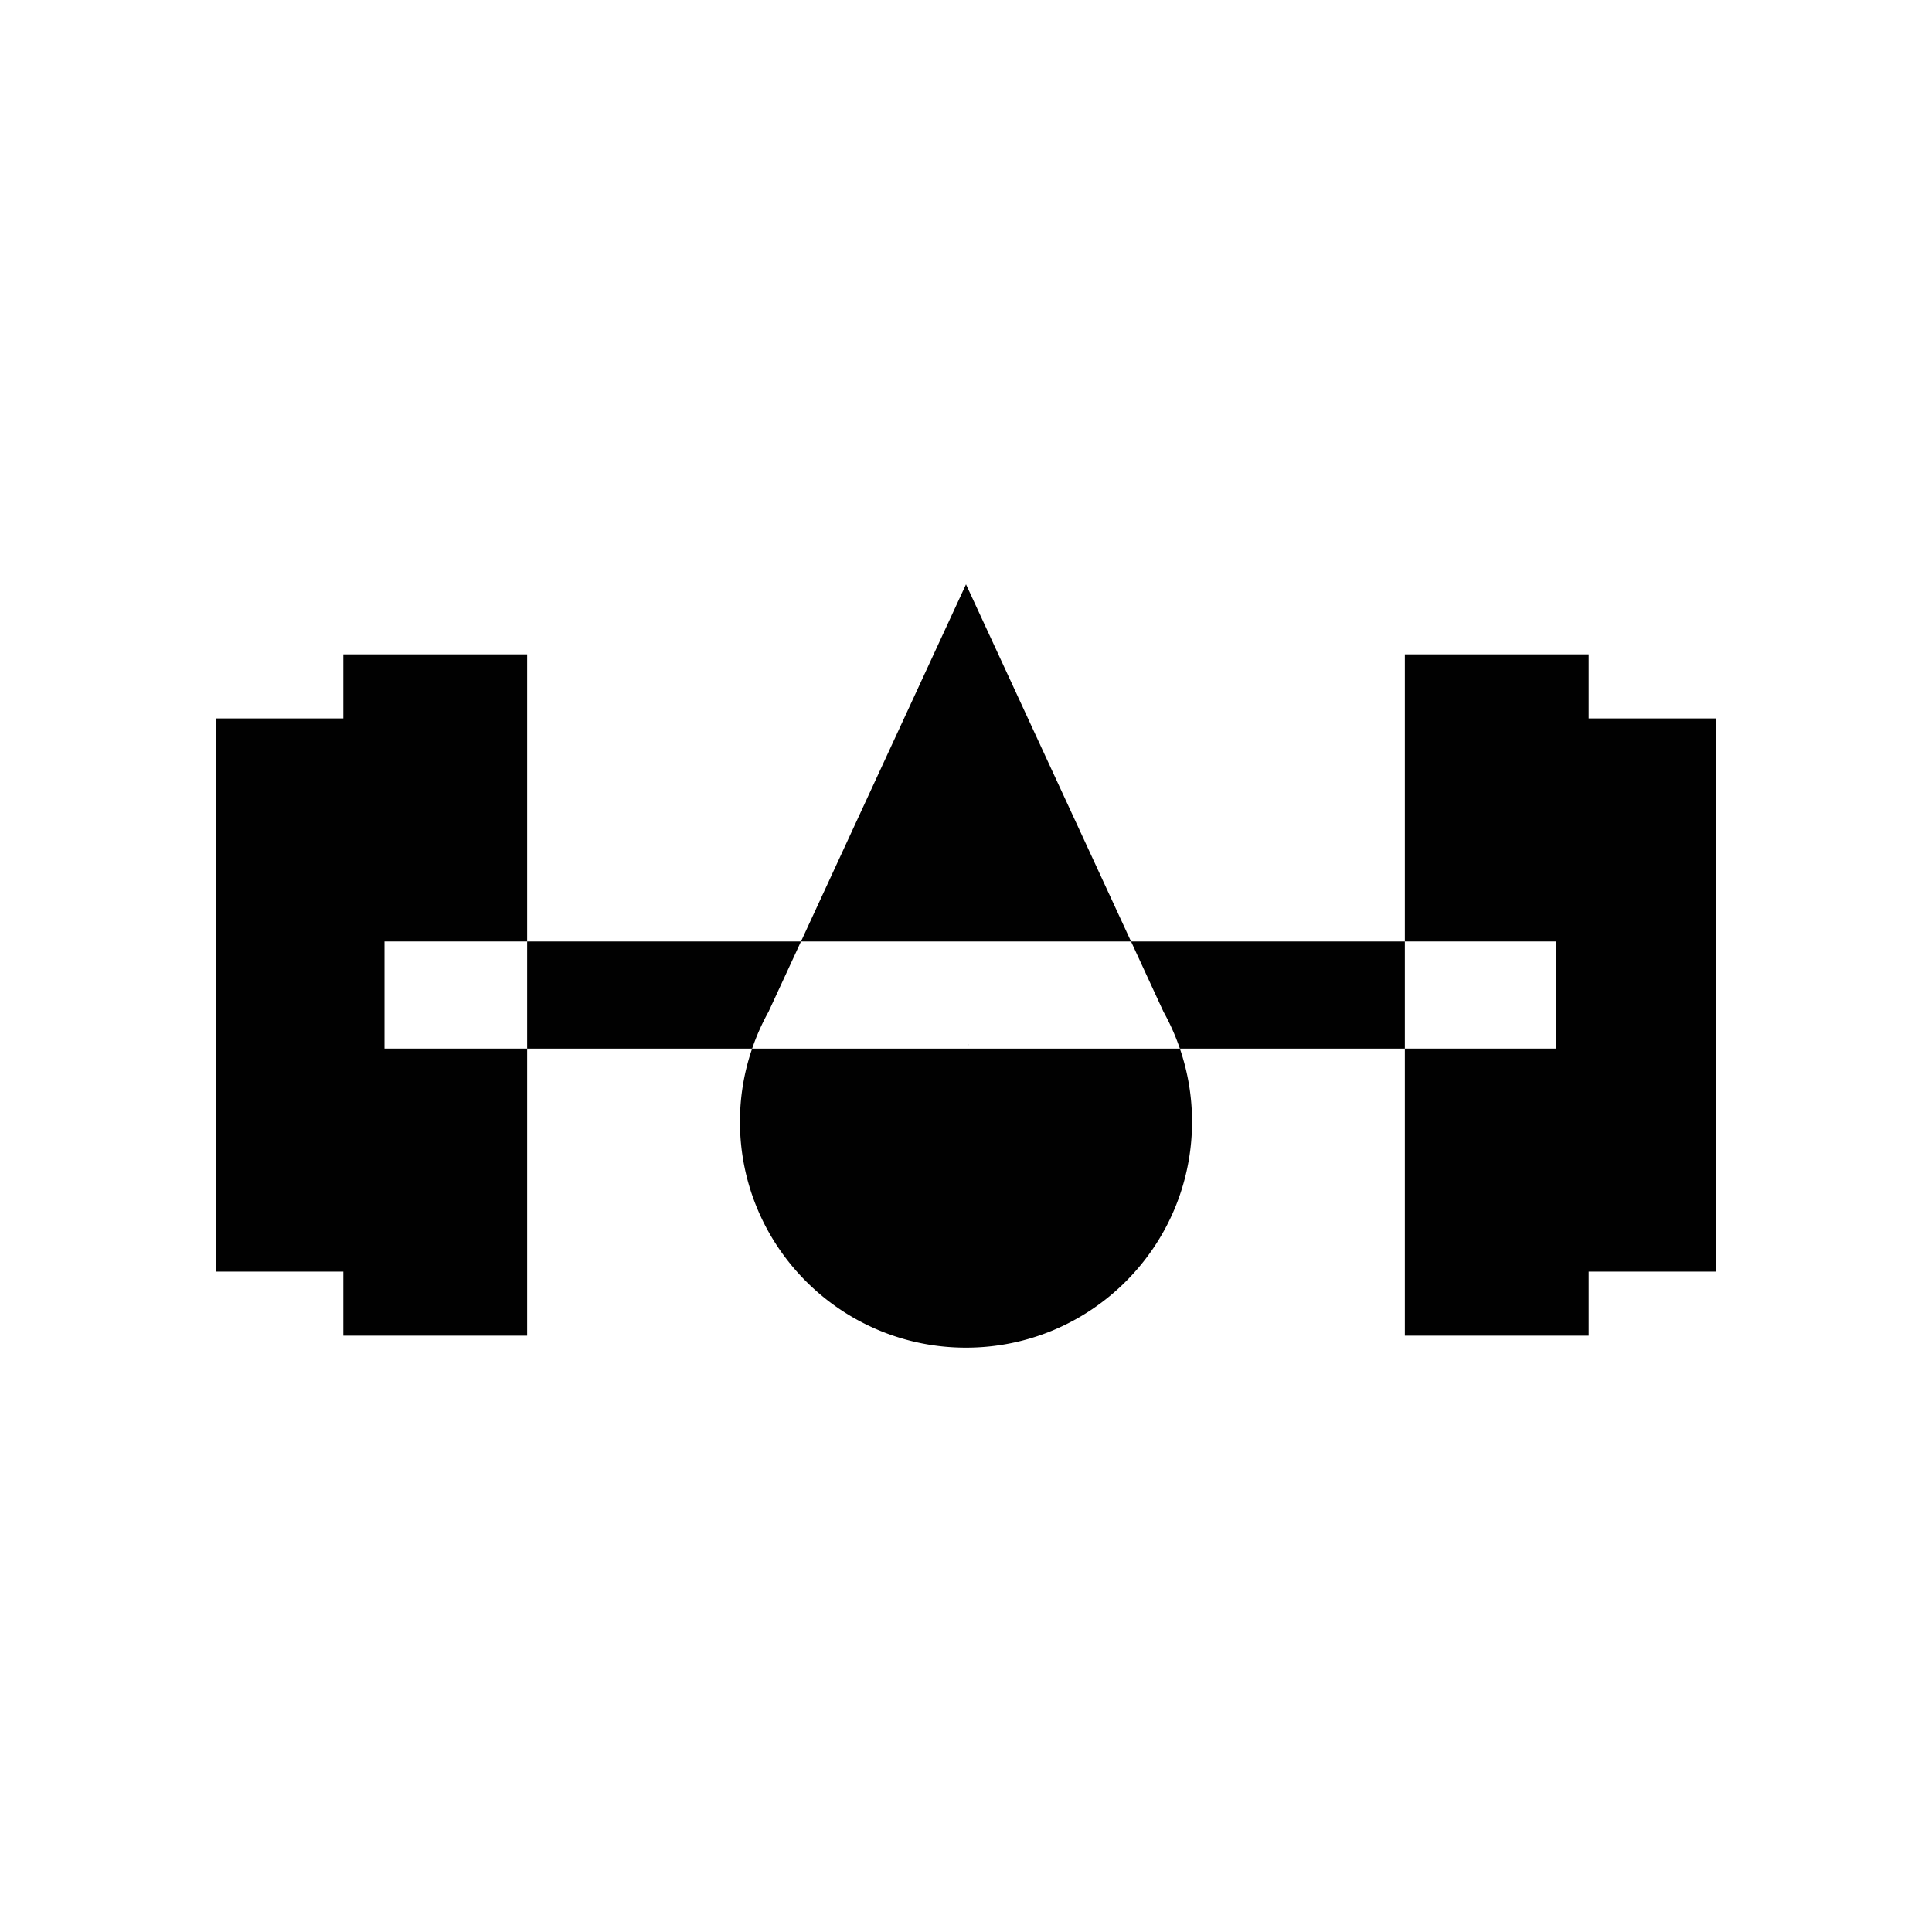 <svg id="Finalised" xmlns="http://www.w3.org/2000/svg" viewBox="0 0 3401.57 3401.57"><defs><style>.cls-1{fill:#010101;}</style></defs><title>MMNTM_Icons_Final</title><polygon class="cls-1" points="676.93 1657.58 928.12 1657.58 928.12 1152.07 604.47 1152.07 604.47 1264.88 379.63 1264.88 379.63 2238.85 604.47 2238.85 604.47 2351.65 928.12 2351.65 928.12 1846.15 676.93 1846.15 676.93 1657.58"/><polygon class="cls-1" points="2797.09 1264.88 2797.09 1152.07 2473.45 1152.07 2473.45 1657.58 2739.68 1657.58 2739.68 1846.15 2473.45 1846.15 2473.45 2351.65 2797.09 2351.65 2797.09 2238.85 3021.94 2238.85 3021.94 1264.88 2797.09 1264.88"/><path class="cls-1" d="M1410.27,1657.58H928.12v188.57h396.14a398.8,398.8,0,0,1,28.73-64.62Z"/><path class="cls-1" d="M1991.35,1657.58l57.27,124a397,397,0,0,1,28.72,64.62h396.11V1657.58Z"/><polygon class="cls-1" points="1991.35 1657.58 1700.79 1028.79 1410.27 1657.58 1704.59 1657.58 1991.35 1657.58"/><path class="cls-1" d="M1324.26,1846.15a395.56,395.56,0,0,0-21.49,128.61c0,219.83,178.19,398,398,398s398-178.2,398-398a395.81,395.81,0,0,0-21.46-128.61H1324.26Z"/><path class="cls-1" d="M1704.59,1830.48c-1.95,3.21-.41,6.5.37,9.8a3.6,3.6,0,0,0-.37-2.47Z"/></svg>
